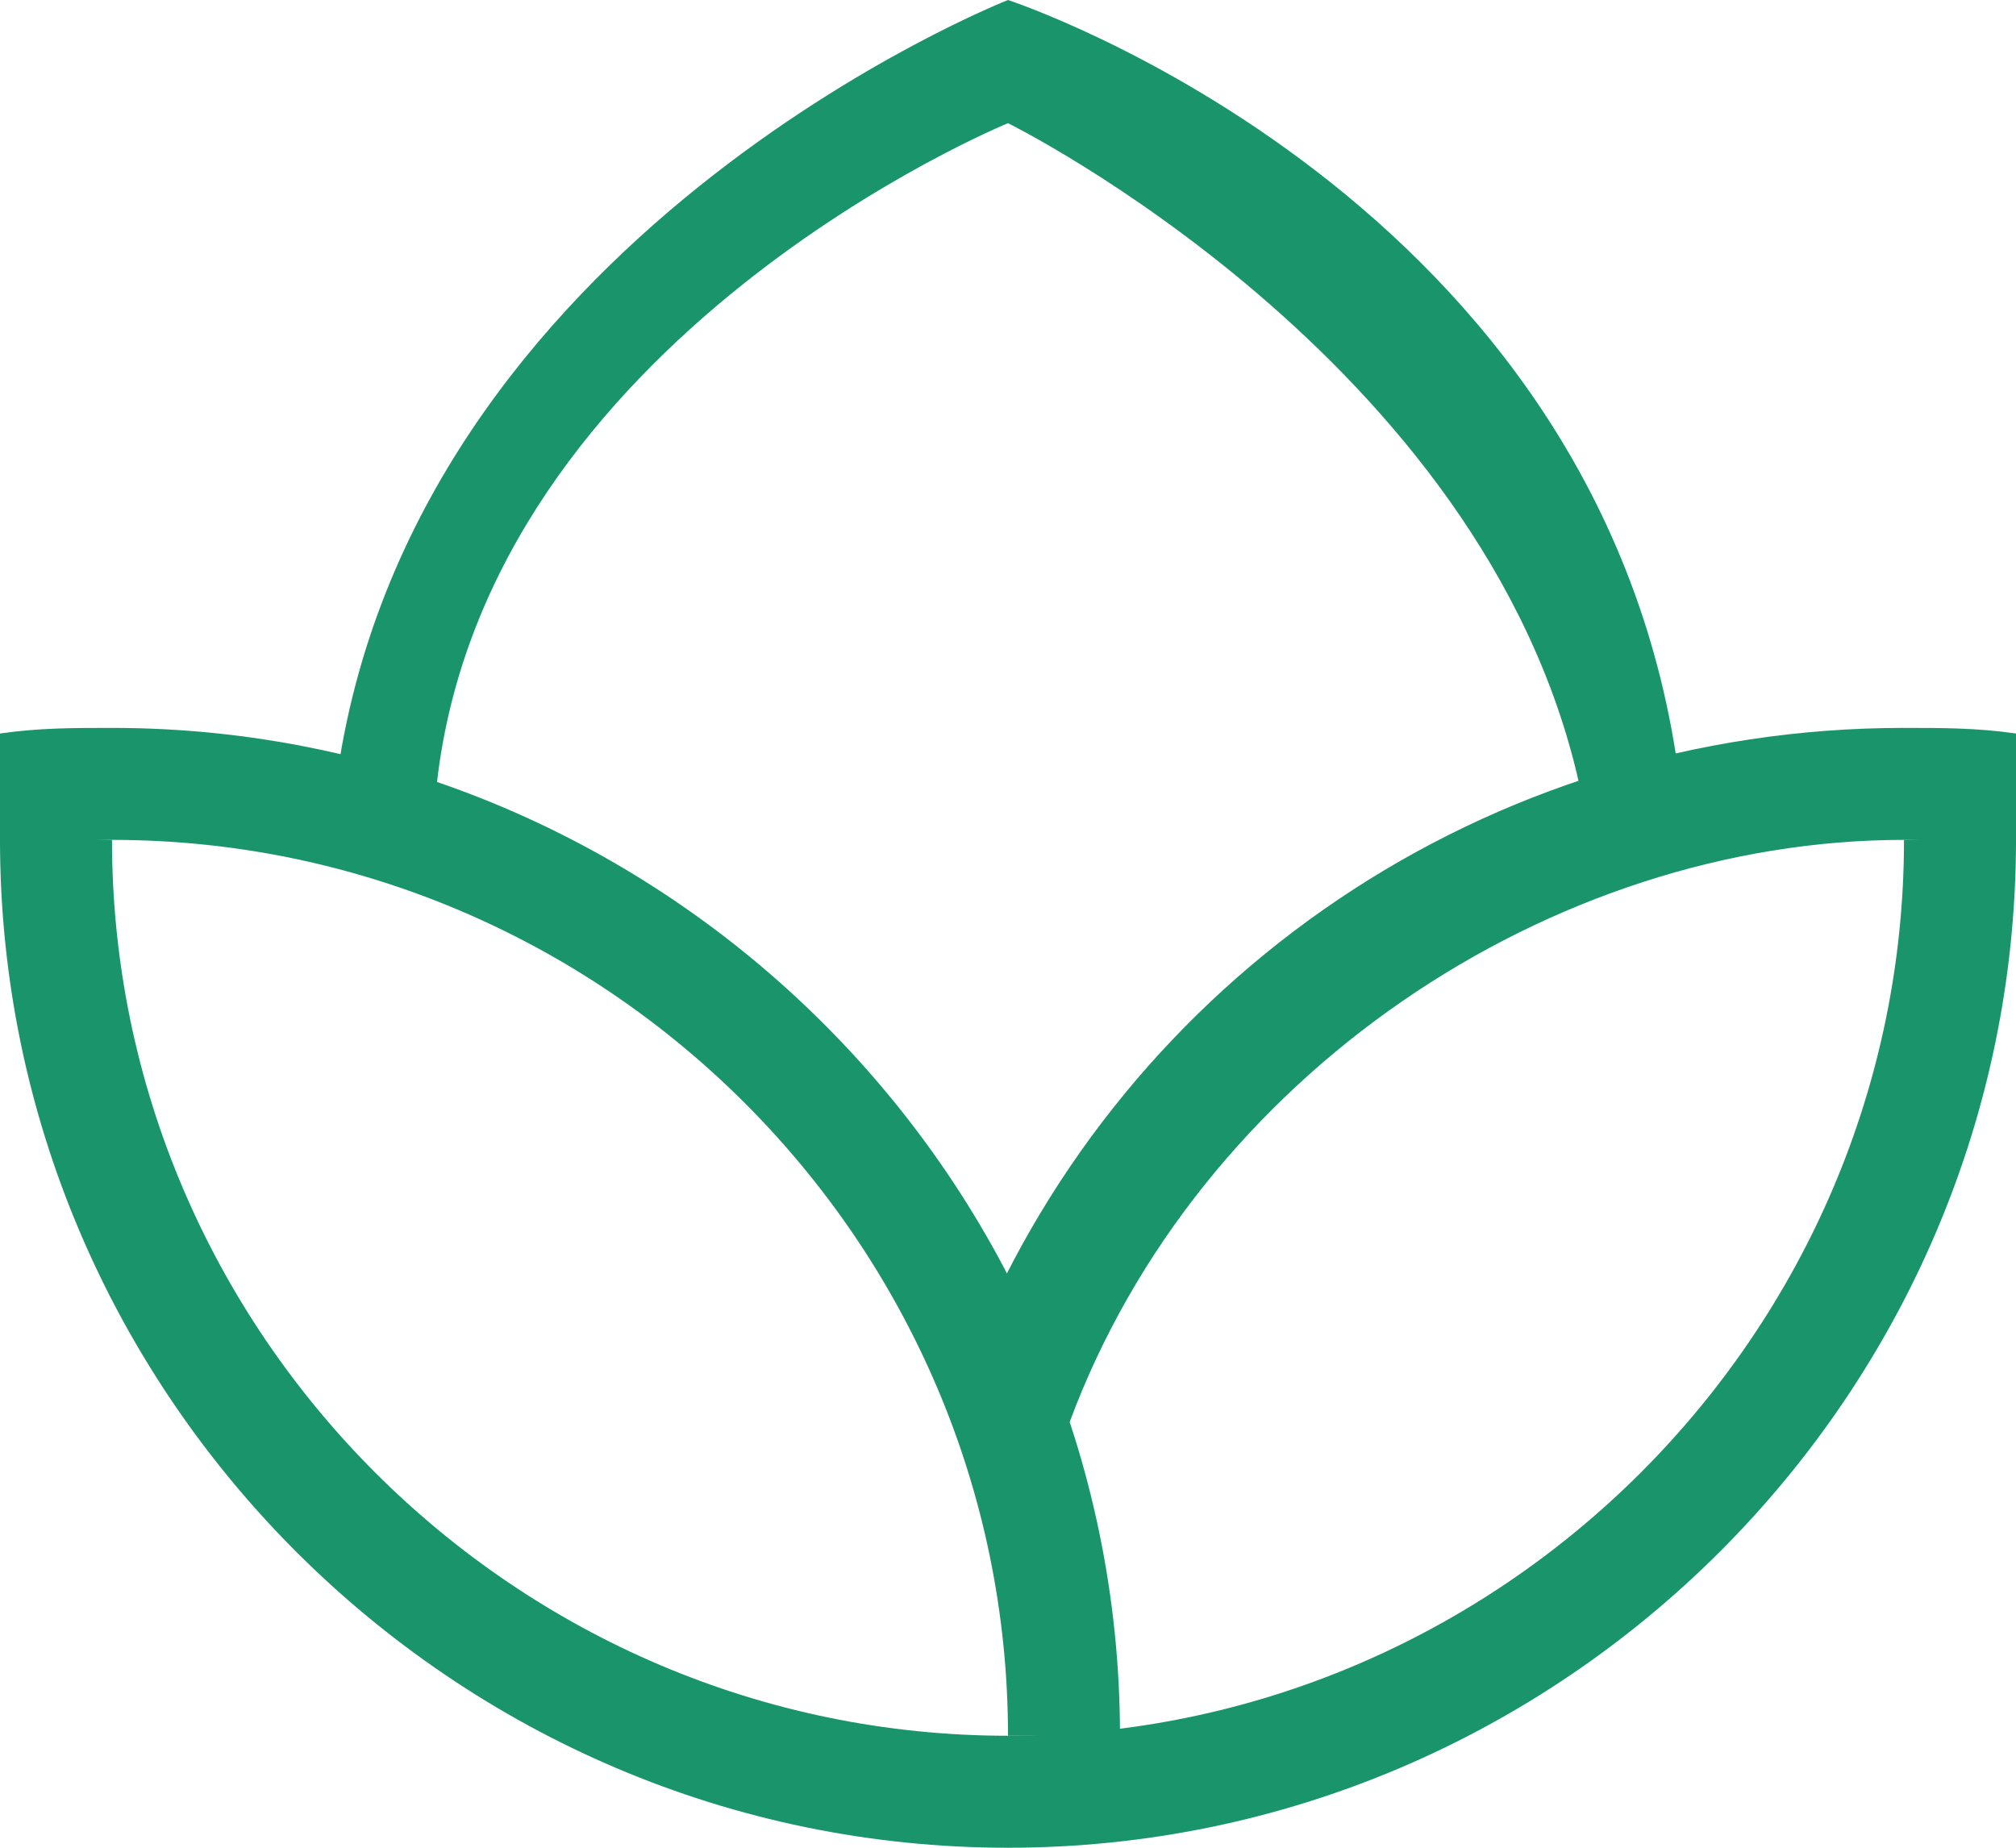 <?xml version="1.0" encoding="utf-8"?>
<!-- Generator: Adobe Illustrator 18.1.1, SVG Export Plug-In . SVG Version: 6.00 Build 0)  -->
<svg version="1.1" xmlns="http://www.w3.org/2000/svg" xmlns:xlink="http://www.w3.org/1999/xlink" x="0px" y="0px"
	 viewBox="0 0 36 33" enable-background="new 0 0 36 33" xml:space="preserve">
<g id="矩形_1033_3_" enable-background="new    ">
	<g id="矩形_1033">
		<g>
			<path fill-rule="evenodd" clip-rule="evenodd" fill="#1A956B" d="M18,0C18,0,7.3,4.2,6,14h1.8C8.7,6,18,2.2,18,2.2
				S26.5,6.4,28.2,14H30C28.7,3.5,18,0,18,0z"/>
		</g>
	</g>
</g>
<g id="矩形_1033_2_" enable-background="new    ">
	<g id="矩形_1033_1_">
		<g>
			<path fill-rule="evenodd" clip-rule="evenodd" fill="#1A956B" d="M34,15c0,8.8-7.2,16-16,16S2,23.8,2,15H0c0,9.9,8.1,18,18,18
				c9.9,0,18-8.1,18-18H34z"/>
		</g>
	</g>
</g>
<g id="矩形_1034_1_" enable-background="new    ">
	<g id="矩形_1034">
		<g>
			<path fill-rule="evenodd" clip-rule="evenodd" fill="#1A956B" d="M2,13c-0.7,0-1.3,0-2,0.1v2C0.7,15.1,1.3,15,2,15
				c8.8,0,16,7.2,16,16h2C20,21.1,11.9,13,2,13z"/>
		</g>
	</g>
</g>
<g id="矩形_1035_1_" enable-background="new    ">
	<g id="矩形_1035">
		<g>
			<path fill-rule="evenodd" clip-rule="evenodd" fill="#1A956B" d="M34,13c-7.5,0-13.9,4.5-16.6,11l1.7,1.4
				C21.4,19.2,27.7,15,34,15c0.7,0,1.3,0.1,2,0.1v-2C35.3,13,34.7,13,34,13z"/>
		</g>
	</g>
</g>
</svg>
